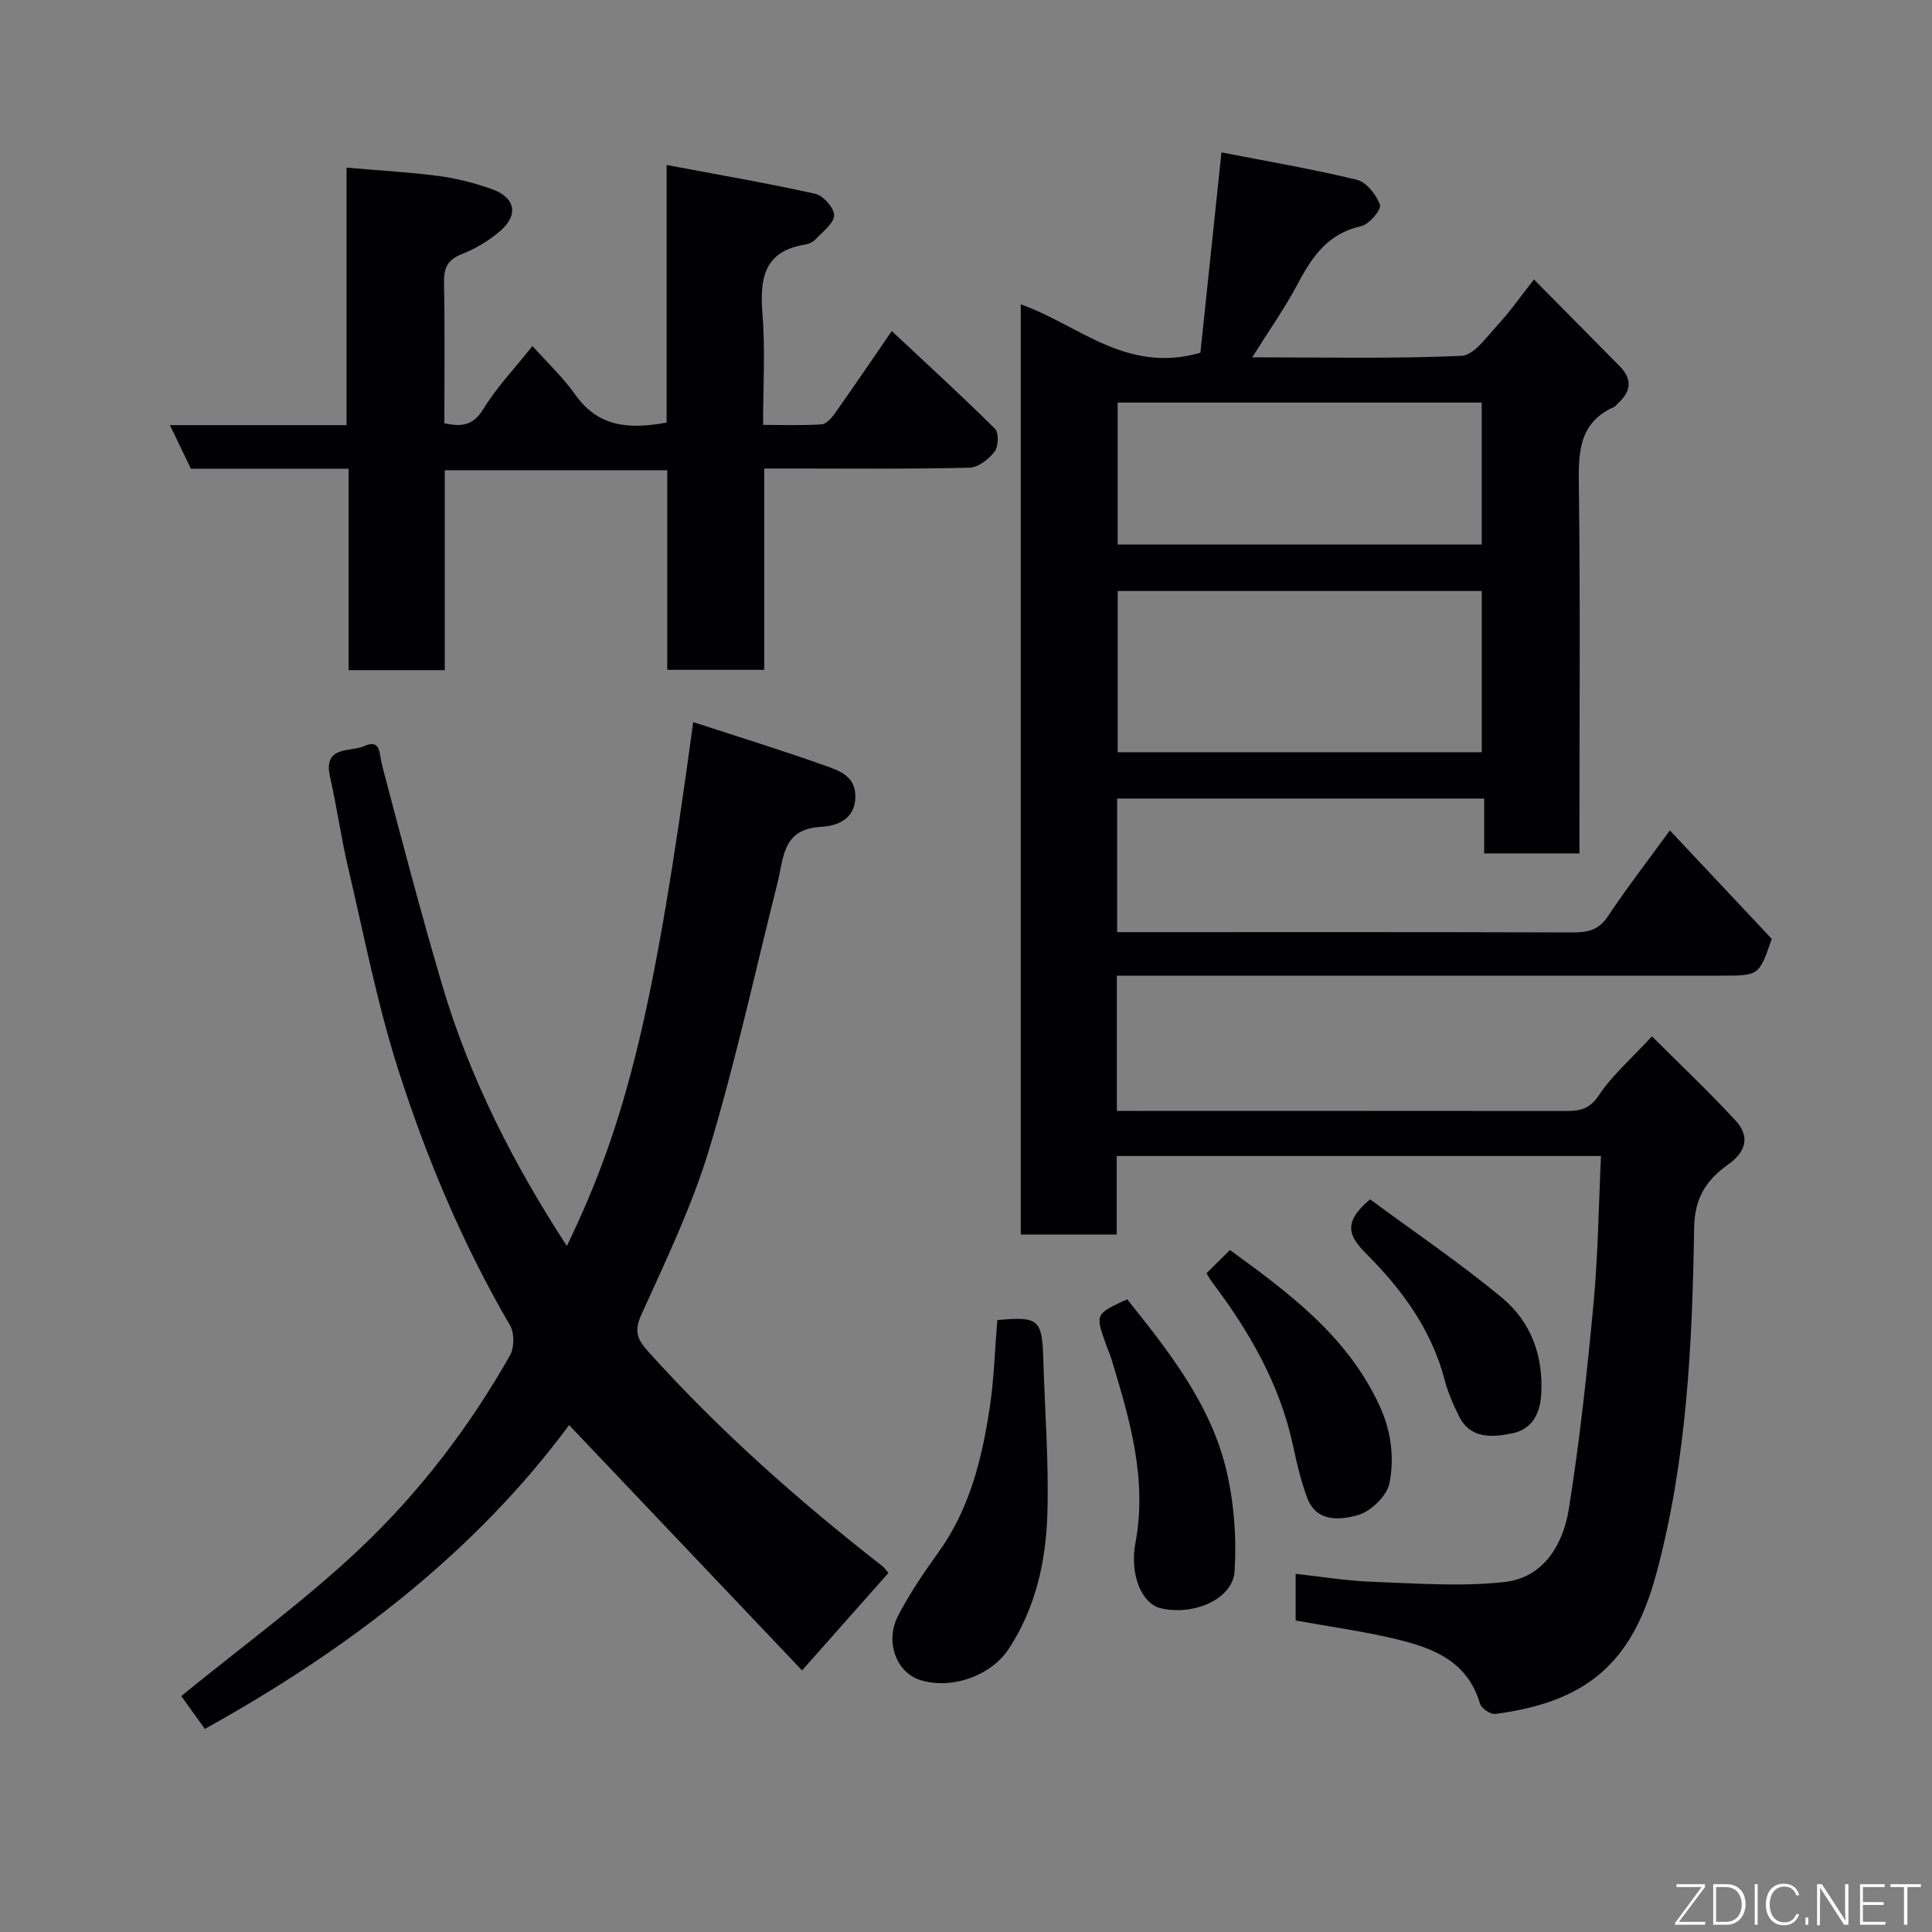 <svg enable-background="new 0 0 400 400" viewBox="0 0 400 400" xmlns="http://www.w3.org/2000/svg"><rect x="0" y="0" width="400" height="400" fill="#808080" stroke="none"/><path d="m268.25 335.51c0-2.85 0-5.79 0-9.66 5.3.57 10.57 1.45 15.86 1.64 9.12.33 18.35 1.05 27.37.05 8.14-.9 12.17-7.81 13.34-15.18 2.24-14.06 3.77-28.25 5.1-42.44.94-10.03 1.05-20.14 1.55-30.58-33.8 0-66.85 0-100.27 0v16.25c-6.74 0-13.13 0-19.86 0 0-63.99 0-128.07 0-192.57 11.82 4.12 21.81 14.47 37.19 10.01 1.37-13 2.83-26.91 4.36-41.48 9.24 1.81 18.71 3.41 28.02 5.67 1.99.48 4.07 3.11 4.8 5.2.34.97-2.26 4.05-3.92 4.41-6.76 1.49-10.06 6.17-13.02 11.78-2.72 5.13-6.09 9.91-9.51 15.37 14.79 0 29.07.32 43.31-.3 2.58-.11 5.2-3.9 7.44-6.32 2.65-2.87 4.91-6.11 7.58-9.5 6 6.06 11.9 12.02 17.79 18 2.64 2.68 2.29 5.25-.42 7.66-.25.22-.42.57-.71.7-7.6 3.36-7.45 9.78-7.36 16.79.3 23.33.12 46.66.12 69.99v5.69c-6.64 0-12.91 0-19.73 0 0-3.57 0-7.3 0-11.36-25.6 0-50.65 0-75.99 0v27.66h5.13c29.66 0 59.33-.04 88.99.06 3.14.01 5.49-.35 7.44-3.27 3.98-5.98 8.38-11.67 12.88-17.85 7.07 7.52 14.1 15 21.09 22.45-2.62 7.62-2.62 7.62-10.49 7.62-39.83 0-79.66 0-119.49 0-1.79 0-3.57 0-5.6 0v28h5.27c29.16 0 58.33-.01 87.49.02 2.88 0 5.01-.23 6.98-3.19 2.8-4.21 6.77-7.64 11.04-12.27 5.8 5.8 11.76 11.43 17.31 17.44 3.01 3.25 2.2 6.43-1.45 9.03-4.52 3.22-7.03 6.83-7.13 13.18-.37 24.14-1.52 48.34-7.88 71.8-5.06 18.67-14.7 26.39-33.31 28.85-.97.13-2.85-1.17-3.14-2.14-2.7-9.16-10.29-11.72-18.22-13.56-6.49-1.5-13.12-2.42-19.95-3.65zm38.53-213.15c-25.46 0-50.49 0-75.37 0v33.38h75.37c0-11.2 0-22.13 0-33.38zm-.01-39.01c-25.43 0-50.47 0-75.37 0v29.39h75.37c0-9.85 0-19.44 0-29.39z" fill="#010103"/><path d="m166.06 345.84c-16.06-16.91-32.05-33.75-48.23-50.79-19.5 26.33-45.68 46.42-75.42 62.9-1.69-2.35-3.52-4.91-4.88-6.8 12.68-10.36 25.6-19.74 37.1-30.63 12.26-11.61 22.59-25.12 30.96-39.91.91-1.6.93-4.63.01-6.2-9.75-16.72-17.23-34.48-23.1-52.8-4.41-13.75-7.15-28.05-10.46-42.14-1.45-6.18-2.32-12.5-3.72-18.69-1.47-6.49 4.3-5.05 7.09-6.31 3.48-1.57 3.08 1.62 3.68 3.9 4.02 15.25 8.01 30.52 12.48 45.64 5.73 19.36 14.86 37.17 25.79 53.96 12.45-25.72 18.15-49.24 26.16-108.47 9.21 3.01 18.33 5.82 27.32 9.02 3.1 1.11 6.64 2.28 6.22 7.08-.4 4.59-4.66 5.47-7.03 5.59-8.06.4-7.74 6.36-9.03 11.49-4.65 18.45-8.69 37.08-14.18 55.28-3.55 11.79-8.98 23.04-14.07 34.31-1.56 3.44-.69 5.17 1.48 7.58 14.71 16.36 31.1 30.87 48.42 44.37.51.4.87.97 1.29 1.44-5.64 6.36-11.22 12.66-17.88 20.18z" fill="#010103"/><path d="m72.18 97.05c-11.38 0-21.86 0-32.65 0-1.4-2.91-2.79-5.78-4.35-9.03h36.57c0-17.56 0-34.95 0-53.31 6.76.59 12.92.92 19.03 1.72 3.67.48 7.34 1.43 10.84 2.64 5.08 1.75 5.87 5.37 1.88 8.81-2.32 1.99-5.1 3.64-7.94 4.76-3 1.19-3.69 2.93-3.63 5.95.19 9.65.07 19.29.07 29.04 3.65.81 6 .44 8.09-2.98 2.71-4.43 6.39-8.28 10.15-13.01 2.95 3.31 6.3 6.44 8.89 10.11 4.78 6.75 11.23 7.14 18.89 5.74 0-17.39 0-34.81 0-53.33 10.72 2.02 20.79 3.74 30.76 5.96 1.66.37 3.96 2.96 3.91 4.46-.05 1.69-2.35 3.37-3.81 4.93-.52.56-1.39.99-2.16 1.12-8.53 1.35-9.45 6.98-8.86 14.29.6 7.43.13 14.94.13 23.05 4.23 0 8.17.15 12.09-.11.97-.06 2.07-1.28 2.74-2.23 3.77-5.32 7.43-10.72 11.81-17.09 7.27 6.81 14.47 13.38 21.38 20.24.82.81.71 3.69-.1 4.74-1.2 1.56-3.39 3.27-5.2 3.31-12.15.31-24.32.17-36.48.17-1.82 0-3.64 0-6.01 0v41.68c-6.93 0-13.31 0-20.07 0 0-13.74 0-27.34 0-41.31-15.42 0-30.47 0-46.07 0v41.38c-6.81 0-13.08 0-19.9 0 0-13.71 0-27.43 0-41.7z" fill="#010103"/><path d="m206.48 273.31c8.55-.79 9.28-.16 9.52 8.05.32 10.75 1.18 21.51.84 32.24-.31 9.78-2.47 19.38-8 27.79-3.77 5.73-12.13 8.5-18.47 6.39-4.8-1.6-7.19-7.91-4.44-13.23 2.38-4.6 5.33-8.95 8.37-13.17 6.48-9 9.01-19.36 10.62-30.01.89-5.82 1.04-11.77 1.56-18.06z" fill="#010103"/><path d="m233.37 269c8.66 10.83 17.11 21.55 20.42 34.93 1.7 6.88 2.25 14.3 1.82 21.38-.36 5.79-8.47 9.25-15.26 7.67-3.99-.93-6.5-6.98-5.27-13.54 2.48-13.19-1.17-25.53-4.91-37.88-.33-1.09-.8-2.13-1.18-3.2-2.25-6.3-2.25-6.3 4.38-9.36z" fill="#010103"/><path d="m249.79 263.62c1.65-1.64 3.18-3.16 4.85-4.82 12.26 8.91 24.15 17.73 30.83 31.91 2.55 5.41 3.25 10.92 2.22 16.31-.5 2.63-3.84 5.9-6.52 6.66-3.62 1.02-8.61 1.6-10.55-3.61-1.29-3.48-2.14-7.15-2.92-10.79-2.73-12.73-9.06-23.65-16.79-33.89-.38-.5-.68-1.06-1.12-1.77z" fill="#010103"/><path d="m283.66 248.31c9.02 6.66 18.47 13.07 27.24 20.31 6.06 5.01 8.7 12.07 8.18 20.22-.27 4.22-2.19 7.17-6.04 7.93-3.96.78-8.5 1.26-10.9-3.44-1.25-2.45-2.37-5.04-3.06-7.69-2.7-10.31-8.76-18.6-16.06-25.91-3.7-3.7-5.22-6.5.64-11.42z" fill="#010103"/><g fill="#fbfcfa"><path d="m346.9 398 5.4-7.3h-5.2v-.6h5.9v.6l-5.4 7.2h5.5l-.1.6h-6.2v-.5z"/><path d="m354.7 390.1h2.8c2.3 0 3.9 1.6 3.9 4.1s-1.6 4.3-3.9 4.3h-2.8zm.6 7.8h2c2.2 0 3.3-1.6 3.3-3.6 0-1.8-1-3.6-3.3-3.6h-2z"/><path d="m363.9 390.1v8.4h-.6v-8.4h1.6z"/><path d="m372.5 396.3c-.4 1.3-1.4 2.3-3.2 2.3-2.4 0-3.7-1.9-3.7-4.3 0-2.3 1.2-4.3 3.7-4.3 1.8 0 2.9 1 3.2 2.4h-.6c-.4-1.1-1.1-1.8-2.5-1.8-2.1 0-3 1.9-3 3.7s.9 3.7 3 3.7c1.4 0 2.1-.7 2.5-1.7z"/><path d="m373.8 398.5v-1.5h.6v1.5z"/><path d="m376.2 398.5v-8.4h1c1.3 2 4.4 6.7 4.9 7.6-.1-1.2-.1-2.4-.1-3.8v-3.8h.7v8.4h-.9c-1.2-1.9-4.4-6.8-5-7.7.1 1.1 0 2.3 0 3.9v3.9h-.6z"/><path d="m390 394.4h-4.3v3.5h4.7l-.1.6h-5.2v-8.4h5.1v.6h-4.5v3.1h4.3z"/><path d="m394.2 390.7h-2.8v-.6h6.3v.6h-2.8v7.8h-.7z"/></g></svg>